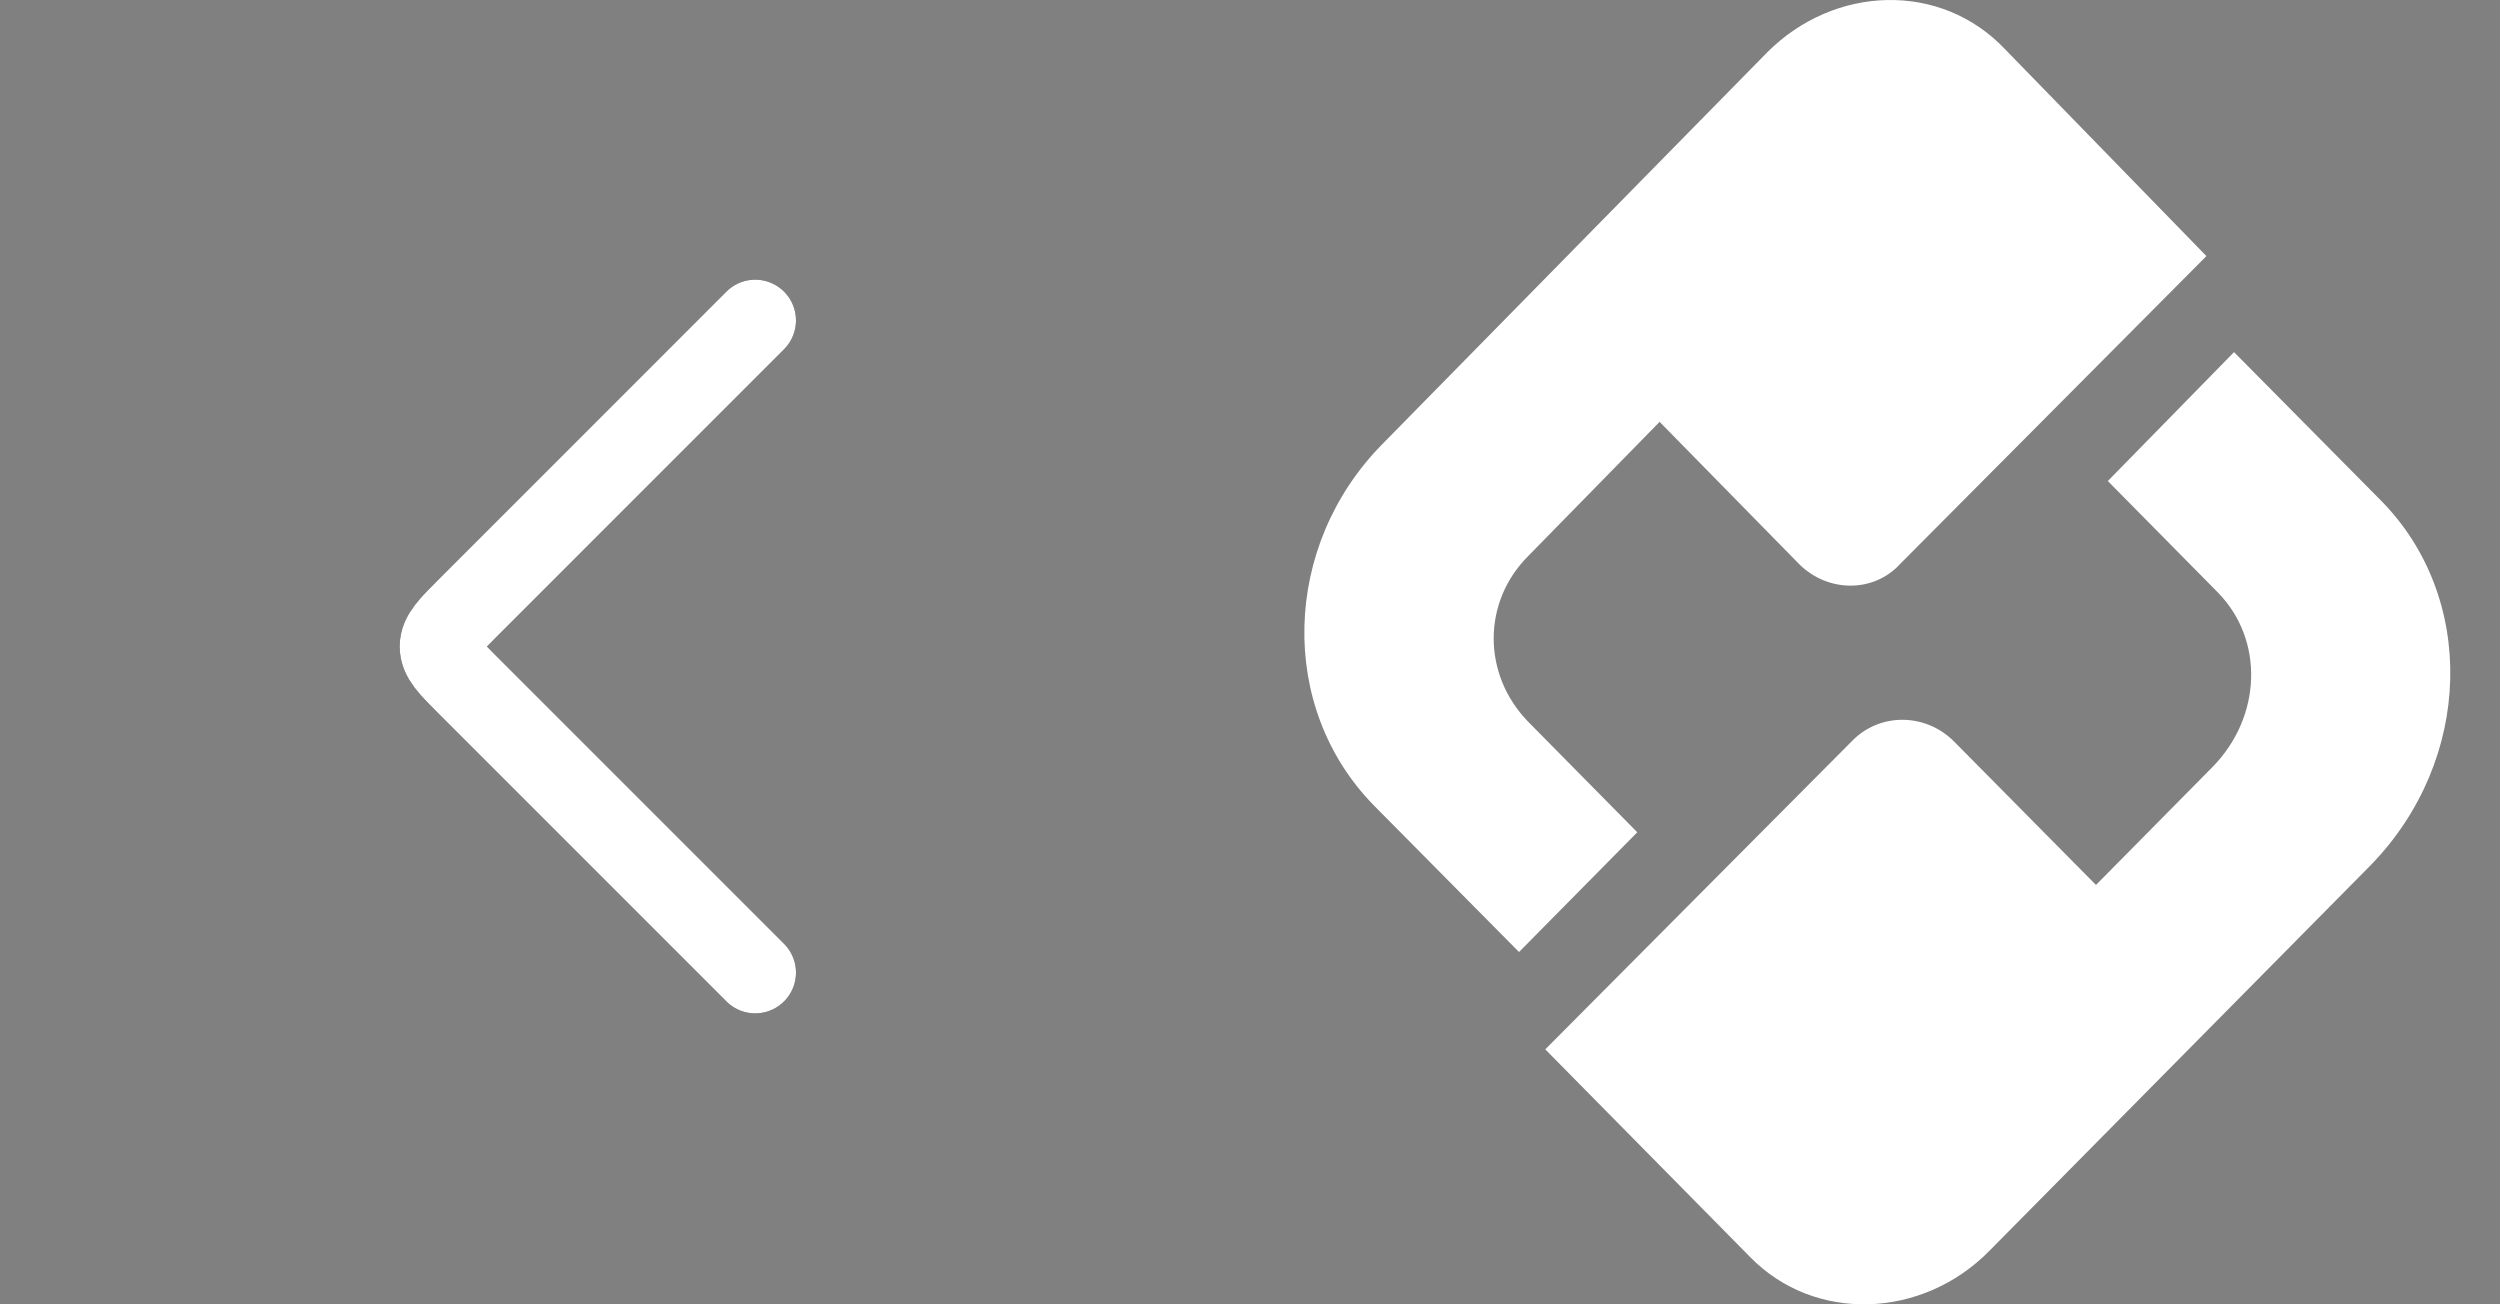 <svg width="46" height="24" viewBox="0 0 46 24" fill="none" xmlns="http://www.w3.org/2000/svg">
<rect x="0" y="0" width="46" height="24" fill="#808080" stroke="none"/>
<path d="M38.784 8.851L40.816 10.909C41.662 11.78 41.614 13.184 40.719 14.104L38.566 16.283L35.955 13.644C35.423 13.111 34.576 13.111 34.068 13.644L28.433 19.308L32.206 23.133C33.391 24.343 35.374 24.271 36.608 23.012L43.621 15.919C45.507 13.983 45.58 10.981 43.79 9.19L41.106 6.479L38.784 8.851Z" fill="white"/>
<path d="M32.52 0.96L25.434 8.173C23.596 10.037 23.5 13.015 25.289 14.83L27.95 17.517L30.126 15.314L28.119 13.281C27.272 12.41 27.272 11.078 28.119 10.231L30.537 7.762L33.101 10.376C33.633 10.909 34.479 10.909 34.963 10.376L40.598 4.712L36.898 0.911C35.713 -0.347 33.754 -0.275 32.52 0.96Z" fill="white"/>
<path d="M13.896 5.896L8.604 11.189C8.27 11.523 8.104 11.689 8.104 11.896C8.104 12.104 8.27 12.27 8.604 12.604L13.896 17.896" stroke="#272727" stroke-width="1.5" stroke-linecap="round" stroke-linejoin="round"/>
<path d="M13.896 5.896L8.604 11.189C8.27 11.523 8.104 11.689 8.104 11.896C8.104 12.104 8.27 12.27 8.604 12.604L13.896 17.896" stroke="white" stroke-width="1.5" stroke-linecap="round" stroke-linejoin="round"/>
</svg>
